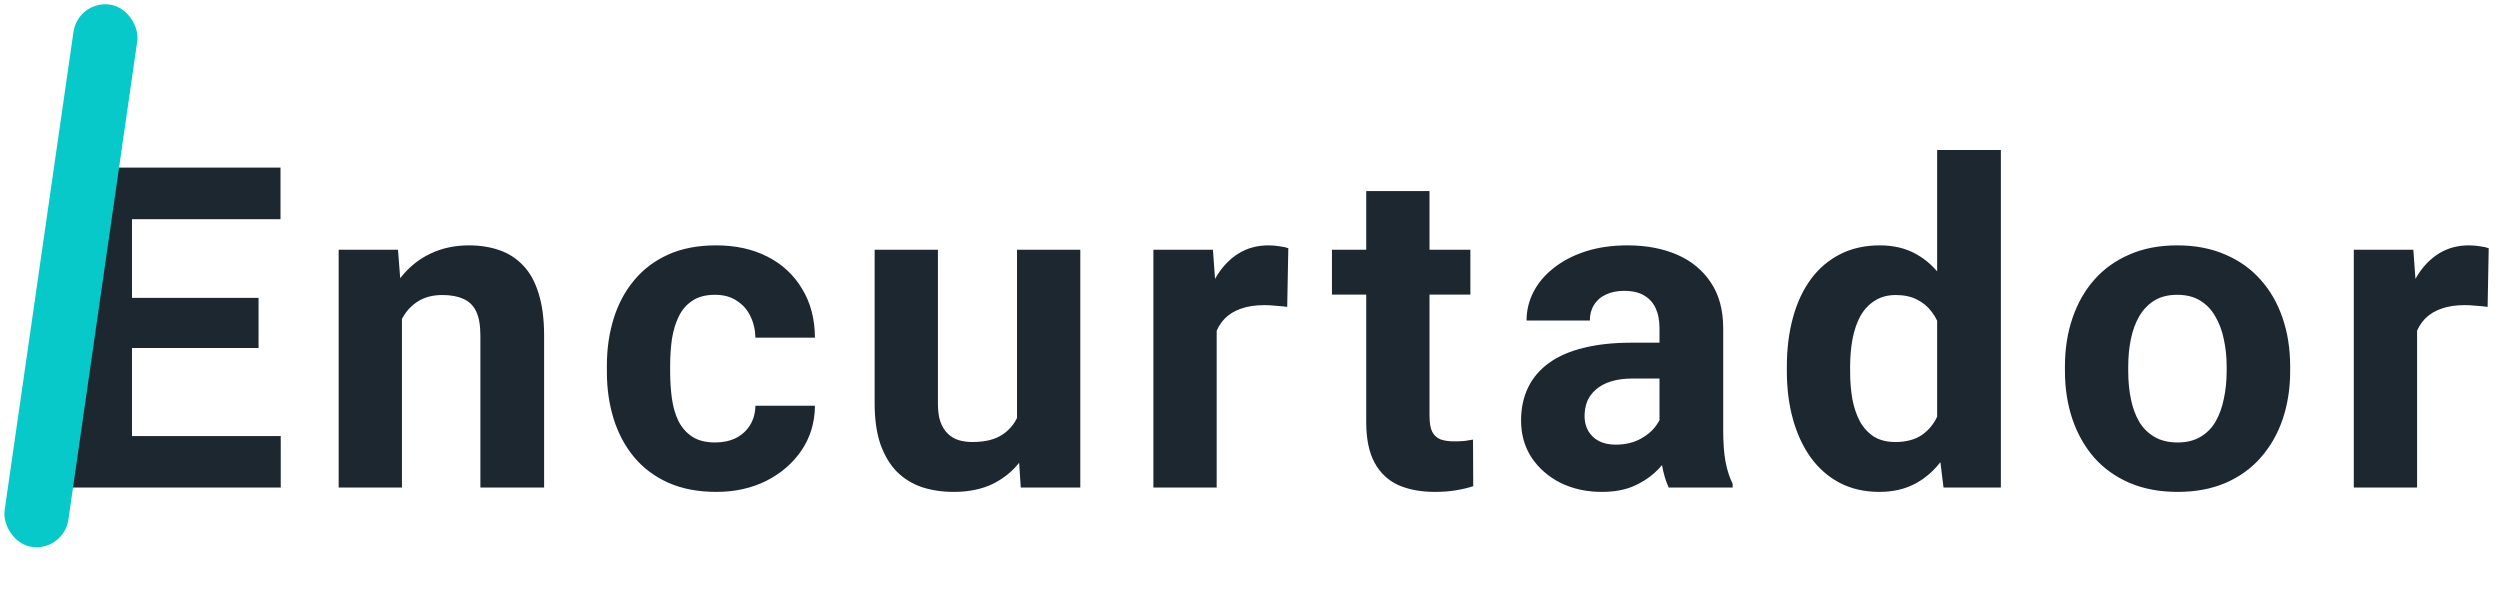 <svg width="200" height="48" viewBox="0 0 200 48" fill="none" xmlns="http://www.w3.org/2000/svg">
<path d="M22.459 34.887V39H8.836V34.887H22.459ZM10.559 13.406V39H5.285V13.406H10.559ZM20.684 23.83V27.838H8.836V23.83H20.684ZM22.441 13.406V17.537H8.836V13.406H22.441ZM32.156 24.041V39H27.093V19.98H31.839L32.156 24.041ZM31.418 28.822H30.046C30.046 27.416 30.228 26.15 30.591 25.025C30.955 23.889 31.464 22.922 32.121 22.125C32.777 21.316 33.556 20.701 34.459 20.279C35.373 19.846 36.392 19.629 37.517 19.629C38.408 19.629 39.222 19.758 39.961 20.016C40.699 20.273 41.332 20.684 41.859 21.246C42.398 21.809 42.808 22.553 43.089 23.479C43.382 24.404 43.529 25.535 43.529 26.871V39H38.431V26.854C38.431 26.01 38.314 25.354 38.08 24.885C37.845 24.416 37.499 24.088 37.042 23.9C36.597 23.701 36.046 23.602 35.39 23.602C34.711 23.602 34.119 23.736 33.615 24.006C33.123 24.275 32.712 24.65 32.384 25.131C32.068 25.6 31.828 26.15 31.664 26.783C31.5 27.416 31.418 28.096 31.418 28.822ZM57.216 35.397C57.837 35.397 58.388 35.279 58.868 35.045C59.349 34.799 59.724 34.459 59.993 34.025C60.275 33.58 60.421 33.059 60.433 32.461H65.196C65.185 33.797 64.827 34.986 64.124 36.029C63.421 37.06 62.478 37.875 61.294 38.473C60.11 39.059 58.786 39.352 57.321 39.352C55.845 39.352 54.556 39.105 53.454 38.613C52.364 38.121 51.456 37.441 50.73 36.574C50.003 35.695 49.458 34.676 49.095 33.516C48.731 32.344 48.55 31.09 48.55 29.754V29.244C48.55 27.896 48.731 26.643 49.095 25.482C49.458 24.311 50.003 23.291 50.73 22.424C51.456 21.545 52.364 20.859 53.454 20.367C54.544 19.875 55.821 19.629 57.286 19.629C58.845 19.629 60.21 19.928 61.382 20.525C62.566 21.123 63.491 21.979 64.159 23.092C64.839 24.193 65.185 25.5 65.196 27.012H60.433C60.421 26.379 60.286 25.805 60.028 25.289C59.782 24.773 59.419 24.363 58.938 24.059C58.47 23.742 57.89 23.584 57.198 23.584C56.46 23.584 55.856 23.742 55.388 24.059C54.919 24.363 54.556 24.785 54.298 25.324C54.04 25.852 53.858 26.455 53.753 27.135C53.659 27.803 53.612 28.506 53.612 29.244V29.754C53.612 30.492 53.659 31.201 53.753 31.881C53.847 32.56 54.023 33.164 54.28 33.691C54.55 34.219 54.919 34.635 55.388 34.94C55.856 35.244 56.466 35.397 57.216 35.397ZM81.362 34.447V19.98H86.424V39H81.661L81.362 34.447ZM81.924 30.545L83.418 30.51C83.418 31.775 83.272 32.953 82.979 34.043C82.686 35.121 82.247 36.059 81.661 36.855C81.075 37.641 80.337 38.256 79.446 38.701C78.555 39.135 77.506 39.352 76.299 39.352C75.374 39.352 74.518 39.223 73.733 38.965C72.96 38.695 72.292 38.279 71.729 37.717C71.178 37.143 70.745 36.41 70.428 35.52C70.124 34.617 69.971 33.533 69.971 32.268V19.98H75.034V32.303C75.034 32.865 75.098 33.34 75.227 33.727C75.368 34.113 75.561 34.43 75.807 34.676C76.053 34.922 76.34 35.098 76.668 35.203C77.008 35.309 77.383 35.361 77.793 35.361C78.837 35.361 79.657 35.15 80.254 34.728C80.864 34.307 81.292 33.732 81.538 33.006C81.796 32.268 81.924 31.447 81.924 30.545ZM97.334 24.129V39H92.272V19.98H97.035L97.334 24.129ZM103.065 19.857L102.977 24.551C102.731 24.516 102.432 24.486 102.08 24.463C101.74 24.428 101.43 24.41 101.149 24.41C100.434 24.41 99.813 24.504 99.285 24.691C98.77 24.867 98.336 25.131 97.984 25.482C97.645 25.834 97.387 26.262 97.211 26.766C97.047 27.27 96.953 27.844 96.93 28.488L95.91 28.172C95.91 26.941 96.033 25.811 96.279 24.779C96.525 23.736 96.883 22.828 97.352 22.055C97.832 21.281 98.418 20.684 99.109 20.262C99.801 19.84 100.592 19.629 101.482 19.629C101.764 19.629 102.051 19.652 102.344 19.699C102.637 19.734 102.877 19.787 103.065 19.857ZM117.63 19.98V23.566H106.556V19.98H117.63ZM109.298 15.287H114.361V33.27C114.361 33.82 114.431 34.242 114.572 34.535C114.724 34.828 114.947 35.033 115.24 35.15C115.533 35.256 115.902 35.309 116.347 35.309C116.664 35.309 116.945 35.297 117.191 35.273C117.449 35.238 117.666 35.203 117.841 35.168L117.859 38.895C117.425 39.035 116.957 39.147 116.453 39.228C115.949 39.31 115.392 39.352 114.783 39.352C113.67 39.352 112.697 39.17 111.865 38.807C111.045 38.432 110.412 37.834 109.966 37.014C109.521 36.193 109.298 35.115 109.298 33.779V15.287ZM132.759 34.711V26.238C132.759 25.629 132.659 25.107 132.46 24.674C132.261 24.229 131.95 23.883 131.528 23.637C131.118 23.391 130.585 23.268 129.929 23.268C129.366 23.268 128.88 23.367 128.47 23.566C128.06 23.754 127.743 24.029 127.521 24.393C127.298 24.744 127.187 25.16 127.187 25.641H122.124C122.124 24.832 122.312 24.064 122.687 23.338C123.062 22.611 123.607 21.973 124.321 21.422C125.036 20.859 125.886 20.42 126.87 20.104C127.866 19.787 128.98 19.629 130.21 19.629C131.687 19.629 132.999 19.875 134.148 20.367C135.296 20.859 136.198 21.598 136.855 22.582C137.523 23.566 137.857 24.797 137.857 26.273V34.412C137.857 35.455 137.921 36.31 138.05 36.978C138.179 37.635 138.366 38.209 138.612 38.701V39H133.497C133.251 38.484 133.064 37.84 132.935 37.066C132.817 36.281 132.759 35.496 132.759 34.711ZM133.427 27.416L133.462 30.281H130.632C129.964 30.281 129.384 30.357 128.892 30.51C128.4 30.662 127.995 30.879 127.679 31.16C127.362 31.43 127.128 31.746 126.976 32.109C126.835 32.473 126.765 32.871 126.765 33.305C126.765 33.738 126.864 34.131 127.064 34.482C127.263 34.822 127.55 35.092 127.925 35.291C128.3 35.478 128.739 35.572 129.243 35.572C130.005 35.572 130.667 35.42 131.23 35.115C131.792 34.81 132.226 34.435 132.53 33.99C132.847 33.545 133.011 33.123 133.023 32.725L134.359 34.869C134.171 35.35 133.913 35.848 133.585 36.363C133.269 36.879 132.864 37.365 132.372 37.822C131.88 38.268 131.288 38.637 130.597 38.93C129.905 39.211 129.085 39.352 128.136 39.352C126.929 39.352 125.833 39.111 124.849 38.631C123.876 38.139 123.103 37.465 122.528 36.609C121.966 35.742 121.685 34.758 121.685 33.656C121.685 32.66 121.872 31.775 122.247 31.002C122.622 30.229 123.173 29.578 123.9 29.051C124.638 28.512 125.558 28.107 126.659 27.838C127.761 27.557 129.038 27.416 130.491 27.416H133.427ZM154.971 34.852V12H160.069V39H155.481L154.971 34.852ZM142.948 29.719V29.35C142.948 27.896 143.112 26.578 143.44 25.395C143.768 24.199 144.249 23.174 144.881 22.318C145.514 21.463 146.294 20.801 147.219 20.332C148.145 19.863 149.2 19.629 150.383 19.629C151.497 19.629 152.469 19.863 153.301 20.332C154.145 20.801 154.86 21.469 155.446 22.336C156.044 23.191 156.524 24.205 156.887 25.377C157.251 26.537 157.514 27.809 157.678 29.191V30C157.514 31.324 157.251 32.555 156.887 33.691C156.524 34.828 156.044 35.824 155.446 36.68C154.86 37.523 154.145 38.18 153.301 38.648C152.458 39.117 151.473 39.352 150.348 39.352C149.165 39.352 148.11 39.111 147.184 38.631C146.27 38.15 145.497 37.477 144.864 36.609C144.243 35.742 143.768 34.723 143.44 33.551C143.112 32.379 142.948 31.102 142.948 29.719ZM148.01 29.35V29.719C148.01 30.504 148.069 31.236 148.186 31.916C148.315 32.596 148.52 33.199 148.801 33.727C149.094 34.242 149.469 34.647 149.926 34.94C150.395 35.221 150.964 35.361 151.631 35.361C152.499 35.361 153.214 35.168 153.776 34.781C154.339 34.383 154.766 33.838 155.059 33.147C155.364 32.455 155.54 31.658 155.587 30.756V28.453C155.551 27.715 155.446 27.053 155.27 26.467C155.106 25.869 154.86 25.359 154.532 24.938C154.215 24.516 153.817 24.188 153.337 23.953C152.868 23.719 152.311 23.602 151.667 23.602C151.01 23.602 150.448 23.754 149.979 24.059C149.51 24.352 149.13 24.756 148.837 25.271C148.555 25.787 148.344 26.396 148.204 27.1C148.075 27.791 148.01 28.541 148.01 29.35ZM165.195 29.684V29.314C165.195 27.92 165.395 26.637 165.793 25.465C166.192 24.281 166.772 23.256 167.533 22.389C168.295 21.521 169.233 20.848 170.346 20.367C171.459 19.875 172.736 19.629 174.178 19.629C175.619 19.629 176.902 19.875 178.027 20.367C179.152 20.848 180.096 21.521 180.858 22.389C181.631 23.256 182.217 24.281 182.615 25.465C183.014 26.637 183.213 27.92 183.213 29.314V29.684C183.213 31.066 183.014 32.35 182.615 33.533C182.217 34.705 181.631 35.73 180.858 36.609C180.096 37.477 179.158 38.15 178.045 38.631C176.932 39.111 175.654 39.352 174.213 39.352C172.772 39.352 171.488 39.111 170.363 38.631C169.25 38.15 168.307 37.477 167.533 36.609C166.772 35.73 166.192 34.705 165.793 33.533C165.395 32.35 165.195 31.066 165.195 29.684ZM170.258 29.314V29.684C170.258 30.48 170.328 31.225 170.469 31.916C170.61 32.607 170.832 33.217 171.137 33.744C171.453 34.26 171.863 34.664 172.367 34.957C172.871 35.25 173.486 35.397 174.213 35.397C174.916 35.397 175.52 35.25 176.024 34.957C176.527 34.664 176.932 34.26 177.236 33.744C177.541 33.217 177.764 32.607 177.904 31.916C178.057 31.225 178.133 30.48 178.133 29.684V29.314C178.133 28.541 178.057 27.814 177.904 27.135C177.764 26.443 177.535 25.834 177.219 25.307C176.914 24.768 176.51 24.346 176.006 24.041C175.502 23.736 174.893 23.584 174.178 23.584C173.463 23.584 172.854 23.736 172.35 24.041C171.858 24.346 171.453 24.768 171.137 25.307C170.832 25.834 170.61 26.443 170.469 27.135C170.328 27.814 170.258 28.541 170.258 29.314ZM193.367 24.129V39H188.304V19.98H193.068L193.367 24.129ZM199.097 19.857L199.009 24.551C198.763 24.516 198.465 24.486 198.113 24.463C197.773 24.428 197.463 24.41 197.181 24.41C196.466 24.41 195.845 24.504 195.318 24.691C194.802 24.867 194.369 25.131 194.017 25.482C193.677 25.834 193.42 26.262 193.244 26.766C193.08 27.27 192.986 27.844 192.963 28.488L191.943 28.172C191.943 26.941 192.066 25.811 192.312 24.779C192.558 23.736 192.916 22.828 193.384 22.055C193.865 21.281 194.451 20.684 195.142 20.262C195.834 19.84 196.625 19.629 197.515 19.629C197.797 19.629 198.084 19.652 198.377 19.699C198.67 19.734 198.91 19.787 199.097 19.857Z" fill="#1D2730"/>
<rect x="6.245" width="5.157" height="43.836" rx="2.579" transform="rotate(8.19 6.245 0)" fill="#08C9C9"/>
</svg>
